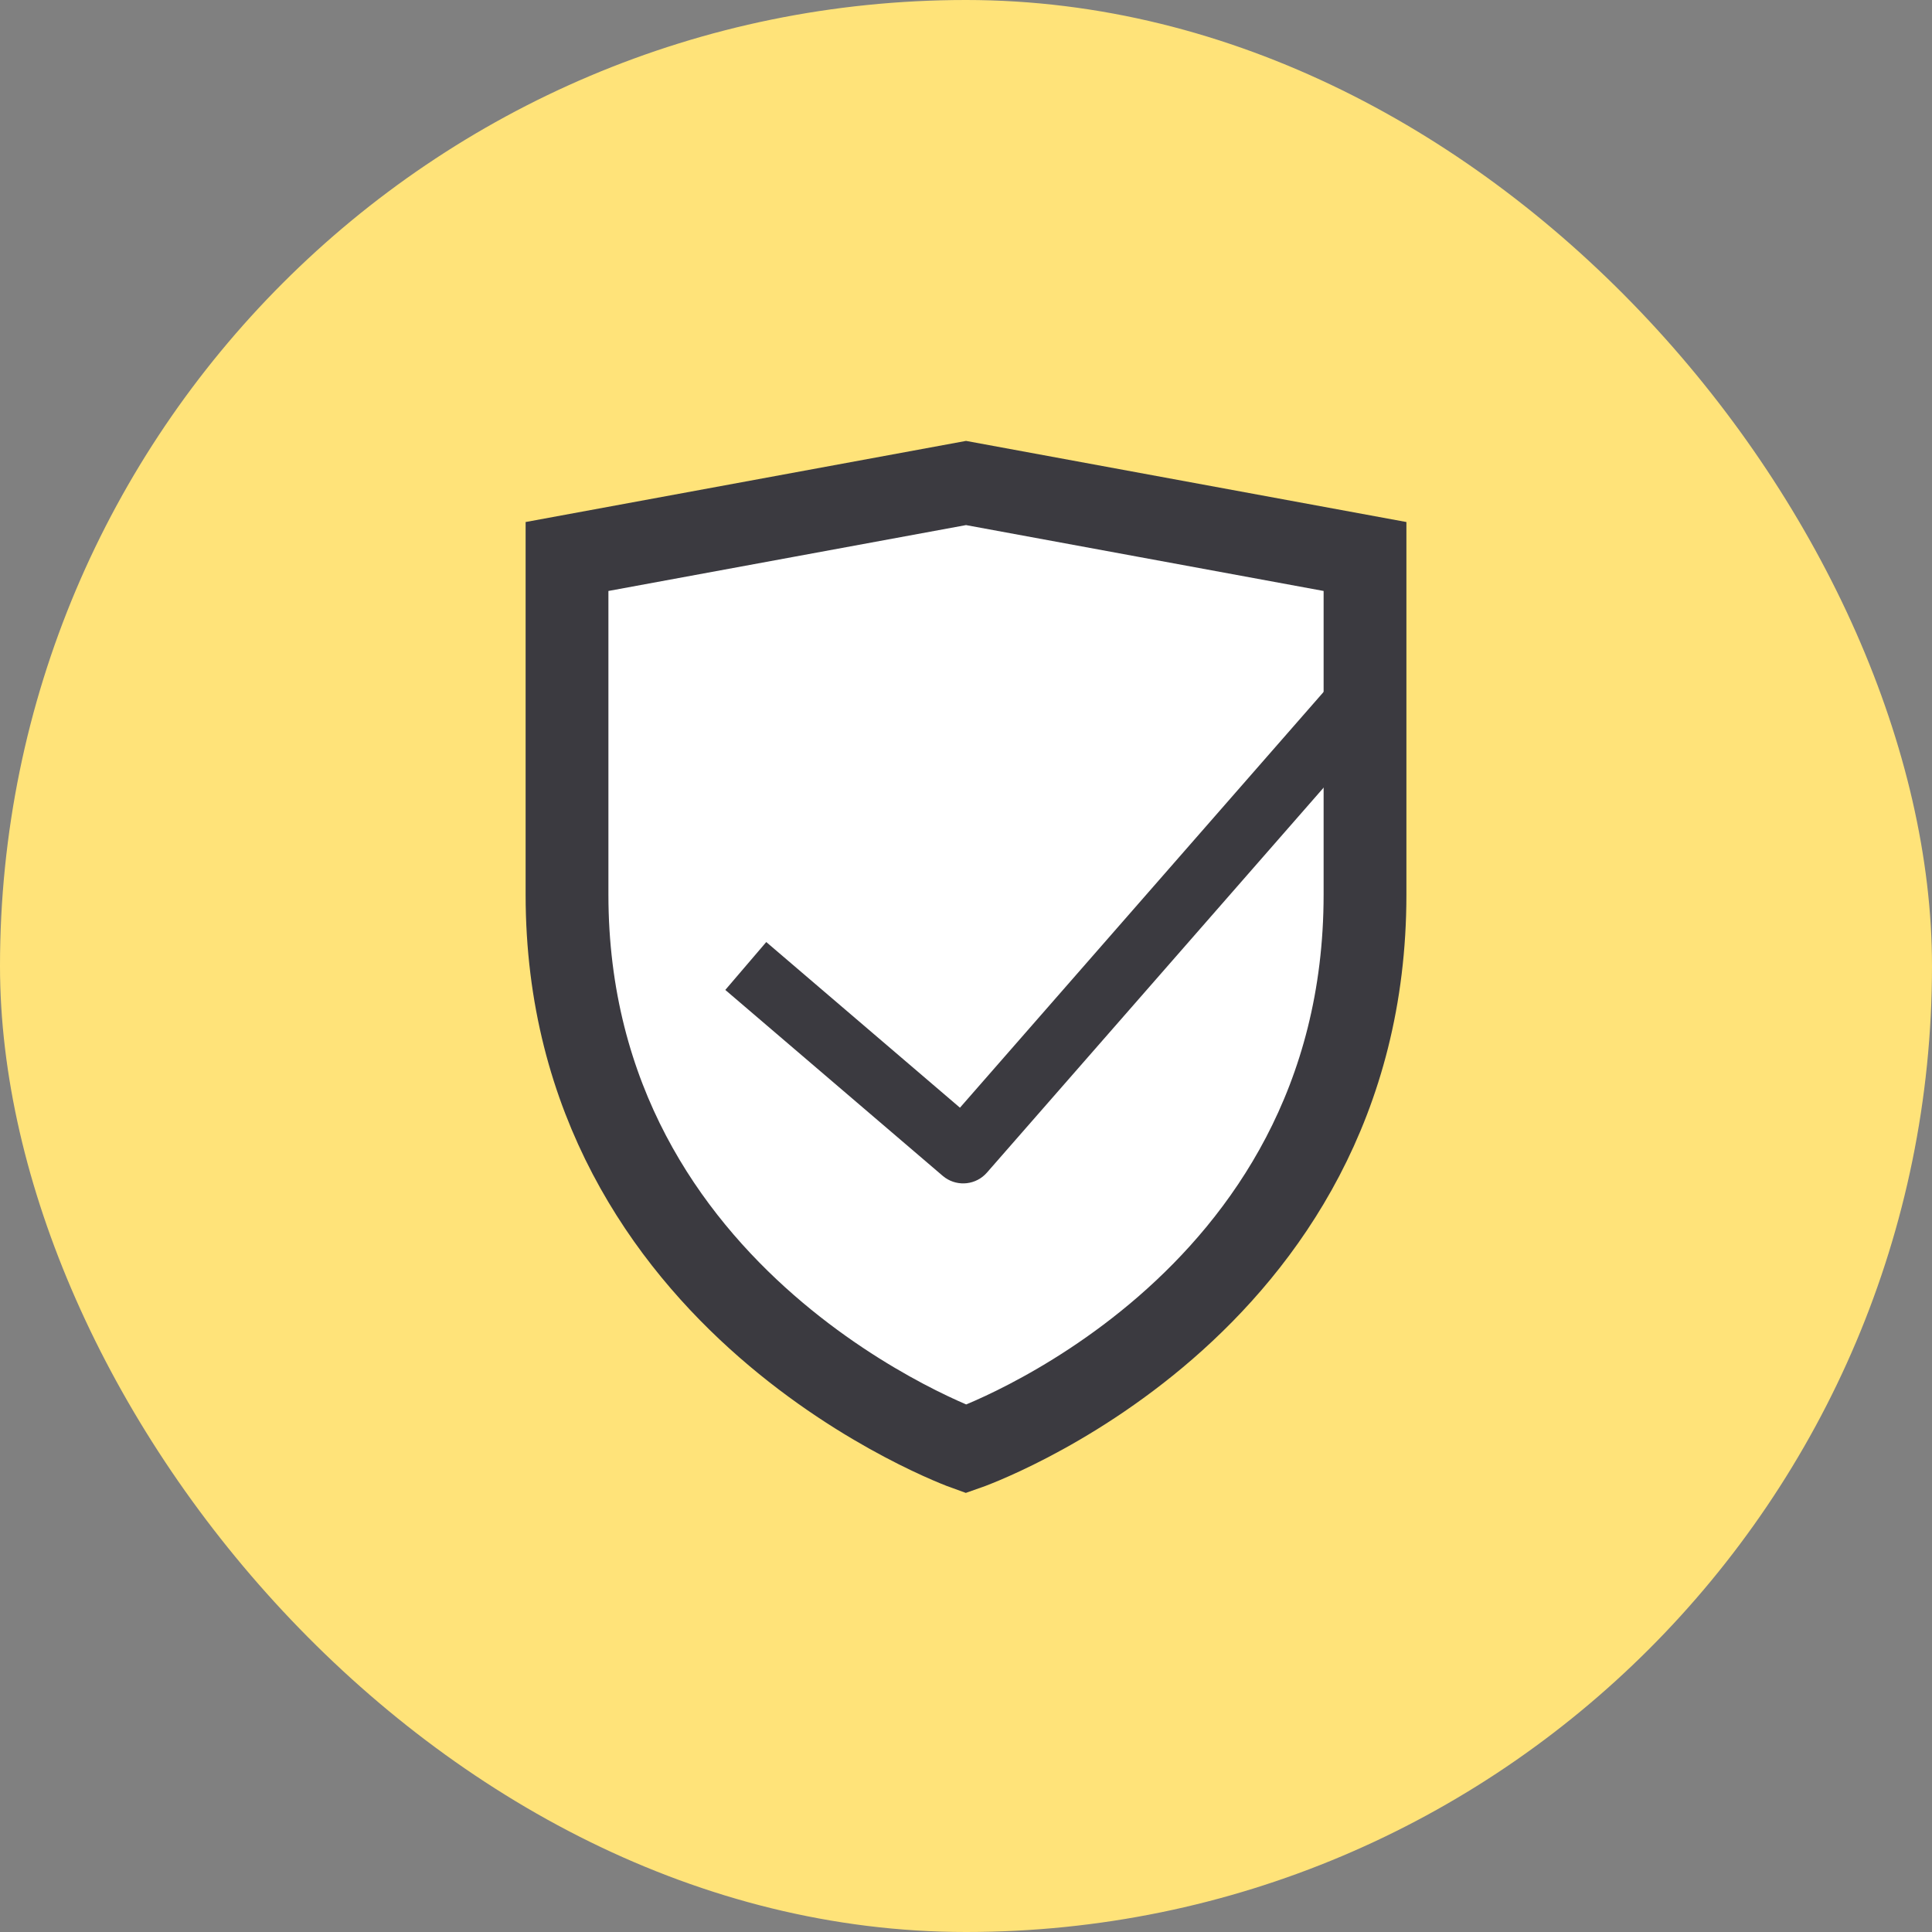 <svg width="70" height="70" viewBox="0 0 70 70" fill="none" xmlns="http://www.w3.org/2000/svg">
<rect x="0" y="0" width="70" height="70" fill="#808080" stroke="none"/>
<rect width="70" height="70" rx="35" fill="#FFE379"/>
<path fill-rule="evenodd" clip-rule="evenodd" d="M35.001 52.5C35.001 52.5 20.544 47.326 20.544 32.413V20.163L35.001 17.5L49.457 20.163V32.413C49.457 47.478 35.001 52.5 35.001 52.5Z" fill="white" stroke="#3B3A40" stroke-width="3"/>
<path fill-rule="evenodd" clip-rule="evenodd" d="M35 16.339L50.598 19.213V32.413C50.598 39.36 47.729 44.84 42.977 48.968C41.324 50.403 39.556 51.57 37.786 52.492C36.718 53.049 35.876 53.404 35.375 53.578L34.995 53.71L34.503 53.533C34.072 53.372 33.436 53.096 32.65 52.697L32.207 52.467C30.439 51.53 28.673 50.352 27.021 48.908C22.271 44.758 19.402 39.293 19.402 32.413V19.213L35 16.339ZM48.315 21.113L35 18.66L21.685 21.113V32.413C21.685 38.456 24.135 43.247 28.263 46.959L28.523 47.189C30.033 48.509 31.655 49.591 33.276 50.45C33.841 50.749 34.364 50.999 34.831 51.2L35.005 51.274L35.066 51.25L35.416 51.101C35.82 50.923 36.261 50.713 36.732 50.468C38.351 49.624 39.971 48.555 41.48 47.244C45.763 43.525 48.315 38.648 48.315 32.413V21.113Z" fill="#3B3A40"/>
<path d="M48.678 24.245L50.397 25.748L35.757 42.487C35.371 42.928 34.72 43.001 34.248 42.674L34.156 42.603L26.279 35.867L27.763 34.132L34.781 40.134L48.678 24.245Z" fill="#3B3A40"/>
</svg>
